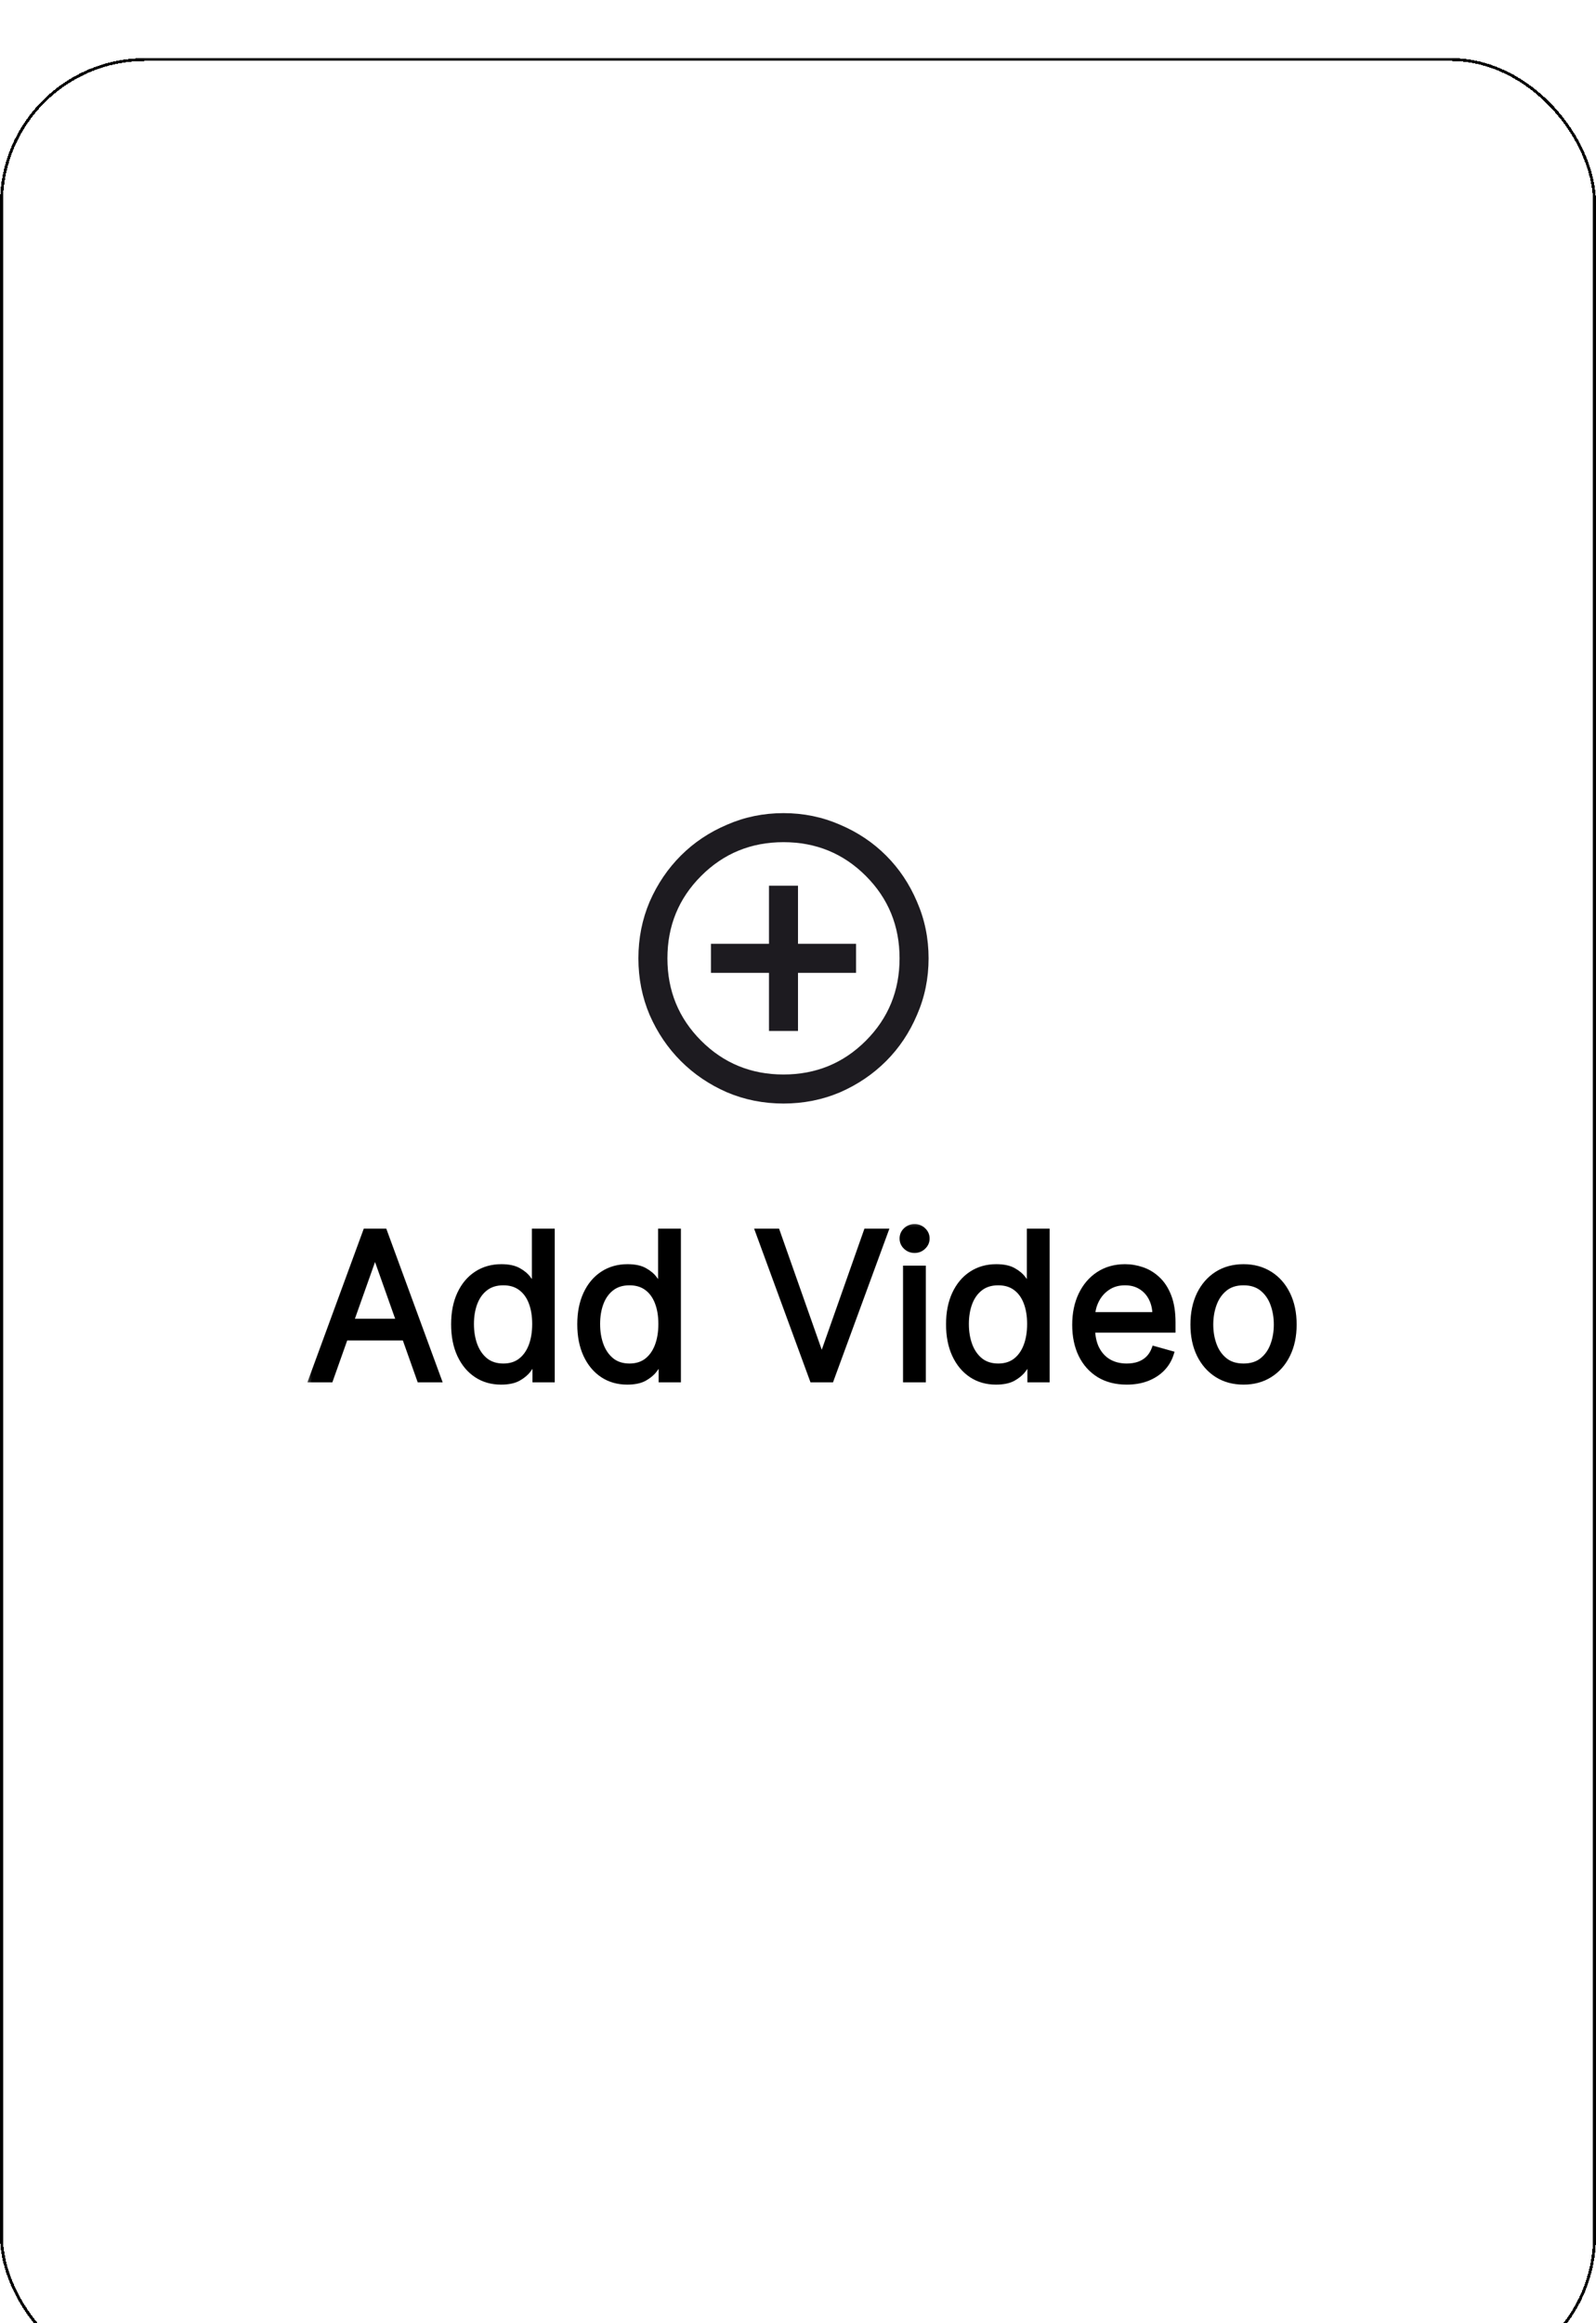 <svg width="110" height="160" viewBox="0 0 110 160" fill="none" xmlns="http://www.w3.org/2000/svg">
<mask id="path-1-outside-1_256_17607" maskUnits="userSpaceOnUse" x="21" y="84" width="69" height="12" fill="black">
<rect fill="white" x="21" y="84" width="69" height="12"/>
<path d="M22.766 95H21.473L25.212 84.818H26.485L30.223 95H28.931L25.888 86.429H25.808L22.766 95ZM23.243 91.023H28.453V92.117H23.243V91.023ZM34.534 95.159C33.897 95.159 33.335 94.998 32.848 94.677C32.361 94.352 31.98 93.895 31.705 93.305C31.43 92.711 31.292 92.01 31.292 91.202C31.292 90.4 31.43 89.704 31.705 89.114C31.98 88.524 32.363 88.068 32.853 87.746C33.344 87.425 33.91 87.264 34.553 87.264C35.051 87.264 35.443 87.347 35.732 87.513C36.023 87.675 36.245 87.861 36.398 88.07C36.554 88.275 36.675 88.444 36.761 88.577H36.86V84.818H38.034V95H36.9V93.827H36.761C36.675 93.966 36.552 94.142 36.393 94.354C36.234 94.562 36.007 94.75 35.712 94.915C35.417 95.078 35.024 95.159 34.534 95.159ZM34.693 94.105C35.163 94.105 35.561 93.983 35.886 93.737C36.211 93.489 36.458 93.146 36.627 92.708C36.796 92.267 36.88 91.758 36.88 91.182C36.88 90.612 36.797 90.113 36.632 89.685C36.466 89.254 36.221 88.92 35.896 88.681C35.571 88.439 35.17 88.318 34.693 88.318C34.196 88.318 33.781 88.446 33.45 88.701C33.122 88.953 32.875 89.296 32.709 89.73C32.547 90.161 32.465 90.645 32.465 91.182C32.465 91.725 32.548 92.219 32.714 92.663C32.883 93.104 33.132 93.456 33.46 93.717C33.791 93.976 34.202 94.105 34.693 94.105ZM43.229 95.159C42.593 95.159 42.031 94.998 41.544 94.677C41.056 94.352 40.675 93.895 40.4 93.305C40.125 92.711 39.987 92.01 39.987 91.202C39.987 90.4 40.125 89.704 40.4 89.114C40.675 88.524 41.058 88.068 41.548 87.746C42.039 87.425 42.606 87.264 43.249 87.264C43.746 87.264 44.139 87.347 44.427 87.513C44.719 87.675 44.941 87.861 45.093 88.07C45.249 88.275 45.37 88.444 45.456 88.577H45.556V84.818H46.729V95H45.595V93.827H45.456C45.37 93.966 45.247 94.142 45.088 94.354C44.929 94.562 44.702 94.75 44.407 94.915C44.112 95.078 43.719 95.159 43.229 95.159ZM43.388 94.105C43.859 94.105 44.256 93.983 44.581 93.737C44.906 93.489 45.153 93.146 45.322 92.708C45.491 92.267 45.575 91.758 45.575 91.182C45.575 90.612 45.493 90.113 45.327 89.685C45.161 89.254 44.916 88.92 44.591 88.681C44.266 88.439 43.865 88.318 43.388 88.318C42.891 88.318 42.477 88.446 42.145 88.701C41.817 88.953 41.57 89.296 41.404 89.73C41.242 90.161 41.161 90.645 41.161 91.182C41.161 91.725 41.243 92.219 41.409 92.663C41.578 93.104 41.827 93.456 42.155 93.717C42.486 93.976 42.897 94.105 43.388 94.105ZM53.555 84.818L56.578 93.389H56.697L59.72 84.818H61.012L57.274 95H56.001L52.262 84.818H53.555ZM62.439 95V87.364H63.612V95H62.439ZM63.036 86.091C62.807 86.091 62.61 86.013 62.444 85.857C62.282 85.701 62.2 85.514 62.2 85.296C62.2 85.077 62.282 84.889 62.444 84.734C62.61 84.578 62.807 84.5 63.036 84.5C63.264 84.5 63.46 84.578 63.622 84.734C63.788 84.889 63.871 85.077 63.871 85.296C63.871 85.514 63.788 85.701 63.622 85.857C63.46 86.013 63.264 86.091 63.036 86.091ZM68.645 95.159C68.008 95.159 67.447 94.998 66.96 94.677C66.472 94.352 66.091 93.895 65.816 93.305C65.541 92.711 65.403 92.01 65.403 91.202C65.403 90.4 65.541 89.704 65.816 89.114C66.091 88.524 66.474 88.068 66.965 87.746C67.455 87.425 68.022 87.264 68.665 87.264C69.162 87.264 69.555 87.347 69.843 87.513C70.135 87.675 70.357 87.861 70.509 88.07C70.665 88.275 70.786 88.444 70.872 88.577H70.972V84.818H72.145V95H71.011V93.827H70.872C70.786 93.966 70.663 94.142 70.504 94.354C70.345 94.562 70.118 94.75 69.823 94.915C69.528 95.078 69.135 95.159 68.645 95.159ZM68.804 94.105C69.275 94.105 69.672 93.983 69.997 93.737C70.322 93.489 70.569 93.146 70.738 92.708C70.907 92.267 70.992 91.758 70.992 91.182C70.992 90.612 70.909 90.113 70.743 89.685C70.577 89.254 70.332 88.92 70.007 88.681C69.682 88.439 69.281 88.318 68.804 88.318C68.307 88.318 67.892 88.446 67.561 88.701C67.233 88.953 66.986 89.296 66.82 89.73C66.658 90.161 66.577 90.645 66.577 91.182C66.577 91.725 66.66 92.219 66.825 92.663C66.994 93.104 67.243 93.456 67.571 93.717C67.903 93.976 68.313 94.105 68.804 94.105ZM77.658 95.159C76.923 95.159 76.288 94.997 75.754 94.672C75.224 94.344 74.815 93.886 74.526 93.3C74.241 92.71 74.099 92.024 74.099 91.242C74.099 90.459 74.241 89.77 74.526 89.173C74.815 88.573 75.216 88.106 75.729 87.771C76.246 87.433 76.85 87.264 77.539 87.264C77.937 87.264 78.329 87.331 78.717 87.463C79.105 87.596 79.458 87.811 79.776 88.109C80.094 88.404 80.348 88.796 80.537 89.283C80.726 89.77 80.82 90.37 80.82 91.082V91.579H74.934V90.565H79.627C79.627 90.135 79.541 89.75 79.369 89.412C79.2 89.074 78.958 88.807 78.643 88.612C78.331 88.416 77.963 88.318 77.539 88.318C77.072 88.318 76.667 88.434 76.326 88.666C75.988 88.895 75.728 89.193 75.546 89.561C75.363 89.929 75.272 90.323 75.272 90.744V91.421C75.272 91.997 75.371 92.486 75.57 92.887C75.772 93.285 76.053 93.588 76.41 93.797C76.769 94.002 77.184 94.105 77.658 94.105C77.967 94.105 78.245 94.062 78.494 93.976C78.746 93.886 78.963 93.754 79.145 93.578C79.327 93.399 79.468 93.177 79.567 92.912L80.701 93.23C80.582 93.615 80.381 93.953 80.099 94.244C79.818 94.533 79.47 94.758 79.055 94.921C78.641 95.079 78.175 95.159 77.658 95.159ZM85.707 95.159C85.018 95.159 84.413 94.995 83.893 94.667C83.376 94.339 82.971 93.88 82.68 93.29C82.391 92.7 82.247 92.01 82.247 91.222C82.247 90.426 82.391 89.732 82.68 89.138C82.971 88.545 83.376 88.085 83.893 87.756C84.413 87.428 85.018 87.264 85.707 87.264C86.397 87.264 87 87.428 87.517 87.756C88.037 88.085 88.442 88.545 88.73 89.138C89.022 89.732 89.168 90.426 89.168 91.222C89.168 92.01 89.022 92.7 88.73 93.29C88.442 93.88 88.037 94.339 87.517 94.667C87 94.995 86.397 95.159 85.707 95.159ZM85.707 94.105C86.231 94.105 86.662 93.971 87 93.702C87.338 93.434 87.588 93.081 87.751 92.644C87.913 92.206 87.994 91.732 87.994 91.222C87.994 90.711 87.913 90.236 87.751 89.795C87.588 89.354 87.338 88.998 87 88.726C86.662 88.454 86.231 88.318 85.707 88.318C85.184 88.318 84.753 88.454 84.415 88.726C84.077 88.998 83.826 89.354 83.664 89.795C83.502 90.236 83.421 90.711 83.421 91.222C83.421 91.732 83.502 92.206 83.664 92.644C83.826 93.081 84.077 93.434 84.415 93.702C84.753 93.971 85.184 94.105 85.707 94.105Z"/>
</mask>
<path d="M22.766 95H21.473L25.212 84.818H26.485L30.223 95H28.931L25.888 86.429H25.808L22.766 95ZM23.243 91.023H28.453V92.117H23.243V91.023ZM34.534 95.159C33.897 95.159 33.335 94.998 32.848 94.677C32.361 94.352 31.98 93.895 31.705 93.305C31.43 92.711 31.292 92.01 31.292 91.202C31.292 90.4 31.43 89.704 31.705 89.114C31.98 88.524 32.363 88.068 32.853 87.746C33.344 87.425 33.91 87.264 34.553 87.264C35.051 87.264 35.443 87.347 35.732 87.513C36.023 87.675 36.245 87.861 36.398 88.07C36.554 88.275 36.675 88.444 36.761 88.577H36.86V84.818H38.034V95H36.9V93.827H36.761C36.675 93.966 36.552 94.142 36.393 94.354C36.234 94.562 36.007 94.75 35.712 94.915C35.417 95.078 35.024 95.159 34.534 95.159ZM34.693 94.105C35.163 94.105 35.561 93.983 35.886 93.737C36.211 93.489 36.458 93.146 36.627 92.708C36.796 92.267 36.88 91.758 36.88 91.182C36.88 90.612 36.797 90.113 36.632 89.685C36.466 89.254 36.221 88.92 35.896 88.681C35.571 88.439 35.17 88.318 34.693 88.318C34.196 88.318 33.781 88.446 33.45 88.701C33.122 88.953 32.875 89.296 32.709 89.73C32.547 90.161 32.465 90.645 32.465 91.182C32.465 91.725 32.548 92.219 32.714 92.663C32.883 93.104 33.132 93.456 33.46 93.717C33.791 93.976 34.202 94.105 34.693 94.105ZM43.229 95.159C42.593 95.159 42.031 94.998 41.544 94.677C41.056 94.352 40.675 93.895 40.4 93.305C40.125 92.711 39.987 92.01 39.987 91.202C39.987 90.4 40.125 89.704 40.4 89.114C40.675 88.524 41.058 88.068 41.548 87.746C42.039 87.425 42.606 87.264 43.249 87.264C43.746 87.264 44.139 87.347 44.427 87.513C44.719 87.675 44.941 87.861 45.093 88.07C45.249 88.275 45.37 88.444 45.456 88.577H45.556V84.818H46.729V95H45.595V93.827H45.456C45.37 93.966 45.247 94.142 45.088 94.354C44.929 94.562 44.702 94.75 44.407 94.915C44.112 95.078 43.719 95.159 43.229 95.159ZM43.388 94.105C43.859 94.105 44.256 93.983 44.581 93.737C44.906 93.489 45.153 93.146 45.322 92.708C45.491 92.267 45.575 91.758 45.575 91.182C45.575 90.612 45.493 90.113 45.327 89.685C45.161 89.254 44.916 88.92 44.591 88.681C44.266 88.439 43.865 88.318 43.388 88.318C42.891 88.318 42.477 88.446 42.145 88.701C41.817 88.953 41.57 89.296 41.404 89.73C41.242 90.161 41.161 90.645 41.161 91.182C41.161 91.725 41.243 92.219 41.409 92.663C41.578 93.104 41.827 93.456 42.155 93.717C42.486 93.976 42.897 94.105 43.388 94.105ZM53.555 84.818L56.578 93.389H56.697L59.72 84.818H61.012L57.274 95H56.001L52.262 84.818H53.555ZM62.439 95V87.364H63.612V95H62.439ZM63.036 86.091C62.807 86.091 62.61 86.013 62.444 85.857C62.282 85.701 62.2 85.514 62.2 85.296C62.2 85.077 62.282 84.889 62.444 84.734C62.61 84.578 62.807 84.5 63.036 84.5C63.264 84.5 63.46 84.578 63.622 84.734C63.788 84.889 63.871 85.077 63.871 85.296C63.871 85.514 63.788 85.701 63.622 85.857C63.46 86.013 63.264 86.091 63.036 86.091ZM68.645 95.159C68.008 95.159 67.447 94.998 66.96 94.677C66.472 94.352 66.091 93.895 65.816 93.305C65.541 92.711 65.403 92.01 65.403 91.202C65.403 90.4 65.541 89.704 65.816 89.114C66.091 88.524 66.474 88.068 66.965 87.746C67.455 87.425 68.022 87.264 68.665 87.264C69.162 87.264 69.555 87.347 69.843 87.513C70.135 87.675 70.357 87.861 70.509 88.07C70.665 88.275 70.786 88.444 70.872 88.577H70.972V84.818H72.145V95H71.011V93.827H70.872C70.786 93.966 70.663 94.142 70.504 94.354C70.345 94.562 70.118 94.75 69.823 94.915C69.528 95.078 69.135 95.159 68.645 95.159ZM68.804 94.105C69.275 94.105 69.672 93.983 69.997 93.737C70.322 93.489 70.569 93.146 70.738 92.708C70.907 92.267 70.992 91.758 70.992 91.182C70.992 90.612 70.909 90.113 70.743 89.685C70.577 89.254 70.332 88.92 70.007 88.681C69.682 88.439 69.281 88.318 68.804 88.318C68.307 88.318 67.892 88.446 67.561 88.701C67.233 88.953 66.986 89.296 66.82 89.73C66.658 90.161 66.577 90.645 66.577 91.182C66.577 91.725 66.66 92.219 66.825 92.663C66.994 93.104 67.243 93.456 67.571 93.717C67.903 93.976 68.313 94.105 68.804 94.105ZM77.658 95.159C76.923 95.159 76.288 94.997 75.754 94.672C75.224 94.344 74.815 93.886 74.526 93.3C74.241 92.71 74.099 92.024 74.099 91.242C74.099 90.459 74.241 89.77 74.526 89.173C74.815 88.573 75.216 88.106 75.729 87.771C76.246 87.433 76.85 87.264 77.539 87.264C77.937 87.264 78.329 87.331 78.717 87.463C79.105 87.596 79.458 87.811 79.776 88.109C80.094 88.404 80.348 88.796 80.537 89.283C80.726 89.77 80.82 90.37 80.82 91.082V91.579H74.934V90.565H79.627C79.627 90.135 79.541 89.75 79.369 89.412C79.2 89.074 78.958 88.807 78.643 88.612C78.331 88.416 77.963 88.318 77.539 88.318C77.072 88.318 76.667 88.434 76.326 88.666C75.988 88.895 75.728 89.193 75.546 89.561C75.363 89.929 75.272 90.323 75.272 90.744V91.421C75.272 91.997 75.371 92.486 75.57 92.887C75.772 93.285 76.053 93.588 76.41 93.797C76.769 94.002 77.184 94.105 77.658 94.105C77.967 94.105 78.245 94.062 78.494 93.976C78.746 93.886 78.963 93.754 79.145 93.578C79.327 93.399 79.468 93.177 79.567 92.912L80.701 93.23C80.582 93.615 80.381 93.953 80.099 94.244C79.818 94.533 79.47 94.758 79.055 94.921C78.641 95.079 78.175 95.159 77.658 95.159ZM85.707 95.159C85.018 95.159 84.413 94.995 83.893 94.667C83.376 94.339 82.971 93.88 82.68 93.29C82.391 92.7 82.247 92.01 82.247 91.222C82.247 90.426 82.391 89.732 82.68 89.138C82.971 88.545 83.376 88.085 83.893 87.756C84.413 87.428 85.018 87.264 85.707 87.264C86.397 87.264 87 87.428 87.517 87.756C88.037 88.085 88.442 88.545 88.73 89.138C89.022 89.732 89.168 90.426 89.168 91.222C89.168 92.01 89.022 92.7 88.73 93.29C88.442 93.88 88.037 94.339 87.517 94.667C87 94.995 86.397 95.159 85.707 95.159ZM85.707 94.105C86.231 94.105 86.662 93.971 87 93.702C87.338 93.434 87.588 93.081 87.751 92.644C87.913 92.206 87.994 91.732 87.994 91.222C87.994 90.711 87.913 90.236 87.751 89.795C87.588 89.354 87.338 88.998 87 88.726C86.662 88.454 86.231 88.318 85.707 88.318C85.184 88.318 84.753 88.454 84.415 88.726C84.077 88.998 83.826 89.354 83.664 89.795C83.502 90.236 83.421 90.711 83.421 91.222C83.421 91.732 83.502 92.206 83.664 92.644C83.826 93.081 84.077 93.434 84.415 93.702C84.753 93.971 85.184 94.105 85.707 94.105Z" fill="black"/>
<path d="M22.766 95V95.2H22.907L22.954 95.067L22.766 95ZM21.473 95L21.285 94.931L21.187 95.2H21.473V95ZM25.212 84.818V84.618H25.072L25.024 84.749L25.212 84.818ZM26.485 84.818L26.672 84.749L26.624 84.618H26.485V84.818ZM30.223 95V95.2H30.51L30.411 94.931L30.223 95ZM28.931 95L28.742 95.067L28.789 95.2H28.931V95ZM25.888 86.429L26.076 86.362L26.029 86.229H25.888V86.429ZM25.808 86.429V86.229H25.667L25.62 86.362L25.808 86.429ZM23.243 91.023V90.823H23.043V91.023H23.243ZM28.453 91.023H28.653V90.823H28.453V91.023ZM28.453 92.117V92.317H28.653V92.117H28.453ZM23.243 92.117H23.043V92.317H23.243V92.117ZM22.766 94.8H21.473V95.2H22.766V94.8ZM21.661 95.069L25.4 84.887L25.024 84.749L21.285 94.931L21.661 95.069ZM25.212 85.018H26.485V84.618H25.212V85.018ZM26.297 84.887L30.035 95.069L30.411 94.931L26.672 84.749L26.297 84.887ZM30.223 94.8H28.931V95.2H30.223V94.8ZM29.119 94.933L26.076 86.362L25.7 86.496L28.742 95.067L29.119 94.933ZM25.888 86.229H25.808V86.629H25.888V86.229ZM25.62 86.362L22.577 94.933L22.954 95.067L25.997 86.496L25.62 86.362ZM23.243 91.223H28.453V90.823H23.243V91.223ZM28.253 91.023V92.117H28.653V91.023H28.253ZM28.453 91.916H23.243V92.317H28.453V91.916ZM23.443 92.117V91.023H23.043V92.117H23.443ZM32.848 94.677L32.737 94.843L32.738 94.844L32.848 94.677ZM31.705 93.305L31.523 93.389L31.523 93.389L31.705 93.305ZM31.705 89.114L31.523 89.029L31.705 89.114ZM32.853 87.746L32.743 87.579V87.579L32.853 87.746ZM35.732 87.513L35.632 87.686L35.634 87.688L35.732 87.513ZM36.398 88.07L36.236 88.188L36.239 88.19L36.398 88.07ZM36.761 88.577L36.593 88.686L36.652 88.777H36.761V88.577ZM36.86 88.577V88.777H37.06V88.577H36.86ZM36.86 84.818V84.618H36.66V84.818H36.86ZM38.034 84.818H38.234V84.618H38.034V84.818ZM38.034 95V95.2H38.234V95H38.034ZM36.9 95H36.7V95.2H36.9V95ZM36.9 93.827H37.1V93.627H36.9V93.827ZM36.761 93.827V93.627H36.649L36.591 93.721L36.761 93.827ZM36.393 94.354L36.552 94.475L36.553 94.474L36.393 94.354ZM35.712 94.915L35.808 95.091L35.81 95.09L35.712 94.915ZM35.886 93.737L36.006 93.897L36.007 93.896L35.886 93.737ZM36.627 92.708L36.813 92.78L36.813 92.78L36.627 92.708ZM36.632 89.685L36.445 89.757L36.445 89.758L36.632 89.685ZM35.896 88.681L35.776 88.841L35.777 88.842L35.896 88.681ZM33.45 88.701L33.572 88.86L33.572 88.859L33.45 88.701ZM32.709 89.73L32.522 89.659L32.522 89.66L32.709 89.73ZM32.714 92.663L32.527 92.733L32.527 92.735L32.714 92.663ZM33.46 93.717L33.335 93.874L33.337 93.875L33.46 93.717ZM34.534 94.959C33.933 94.959 33.41 94.808 32.958 94.51L32.738 94.844C33.261 95.189 33.862 95.359 34.534 95.359V94.959ZM32.959 94.51C32.506 94.208 32.147 93.781 31.886 93.22L31.523 93.389C31.812 94.009 32.216 94.496 32.737 94.843L32.959 94.51ZM31.886 93.221C31.626 92.659 31.492 91.988 31.492 91.202H31.092C31.092 92.033 31.233 92.764 31.523 93.389L31.886 93.221ZM31.492 91.202C31.492 90.422 31.626 89.756 31.886 89.198L31.523 89.029C31.233 89.651 31.092 90.377 31.092 91.202H31.492ZM31.886 89.198C32.147 88.638 32.507 88.213 32.963 87.914L32.743 87.579C32.218 87.923 31.812 88.409 31.523 89.029L31.886 89.198ZM32.963 87.914C33.418 87.616 33.946 87.464 34.553 87.464V87.064C33.875 87.064 33.27 87.234 32.743 87.579L32.963 87.914ZM34.553 87.464C35.032 87.464 35.385 87.544 35.632 87.686L35.831 87.339C35.501 87.15 35.069 87.064 34.553 87.064V87.464ZM35.634 87.688C35.908 87.84 36.105 88.008 36.236 88.188L36.559 87.952C36.386 87.714 36.139 87.511 35.829 87.338L35.634 87.688ZM36.239 88.19C36.393 88.394 36.511 88.559 36.593 88.686L36.928 88.468C36.839 88.329 36.714 88.156 36.557 87.949L36.239 88.19ZM36.761 88.777H36.86V88.377H36.761V88.777ZM37.06 88.577V84.818H36.66V88.577H37.06ZM36.86 85.018H38.034V84.618H36.86V85.018ZM37.834 84.818V95H38.234V84.818H37.834ZM38.034 94.8H36.9V95.2H38.034V94.8ZM37.1 95V93.827H36.7V95H37.1ZM36.9 93.627H36.761V94.027H36.9V93.627ZM36.591 93.721C36.509 93.853 36.39 94.024 36.233 94.234L36.553 94.474C36.714 94.259 36.84 94.078 36.931 93.932L36.591 93.721ZM36.234 94.233C36.095 94.414 35.892 94.585 35.614 94.741L35.81 95.09C36.122 94.915 36.372 94.711 36.552 94.475L36.234 94.233ZM35.615 94.74C35.36 94.881 35.005 94.959 34.534 94.959V95.359C35.044 95.359 35.473 95.275 35.808 95.091L35.615 94.74ZM34.693 94.305C35.2 94.305 35.642 94.172 36.006 93.897L35.765 93.578C35.48 93.793 35.127 93.905 34.693 93.905V94.305ZM36.007 93.896C36.365 93.622 36.633 93.247 36.813 92.78L36.44 92.636C36.282 93.044 36.056 93.355 35.764 93.578L36.007 93.896ZM36.813 92.78C36.993 92.312 37.08 91.778 37.08 91.182H36.68C36.68 91.739 36.598 92.223 36.44 92.636L36.813 92.78ZM37.08 91.182C37.08 90.593 36.995 90.069 36.818 89.613L36.445 89.758C36.6 90.157 36.68 90.631 36.68 91.182H37.08ZM36.818 89.614C36.641 89.152 36.374 88.784 36.014 88.52L35.777 88.842C36.067 89.055 36.291 89.357 36.445 89.757L36.818 89.614ZM36.015 88.521C35.65 88.249 35.205 88.118 34.693 88.118V88.518C35.135 88.518 35.492 88.63 35.776 88.841L36.015 88.521ZM34.693 88.118C34.16 88.118 33.7 88.256 33.328 88.543L33.572 88.859C33.862 88.636 34.231 88.518 34.693 88.518V88.118ZM33.328 88.542C32.967 88.82 32.699 89.194 32.522 89.659L32.896 89.801C33.05 89.397 33.276 89.086 33.572 88.86L33.328 88.542ZM32.522 89.66C32.35 90.116 32.265 90.625 32.265 91.182H32.665C32.665 90.665 32.743 90.206 32.896 89.801L32.522 89.66ZM32.265 91.182C32.265 91.746 32.351 92.264 32.527 92.733L32.901 92.593C32.745 92.175 32.665 91.705 32.665 91.182H32.265ZM32.527 92.735C32.707 93.205 32.976 93.587 33.335 93.874L33.584 93.561C33.288 93.324 33.059 93.004 32.901 92.592L32.527 92.735ZM33.337 93.875C33.709 94.165 34.165 94.305 34.693 94.305V93.905C34.239 93.905 33.873 93.786 33.583 93.56L33.337 93.875ZM41.544 94.677L41.433 94.843L41.433 94.844L41.544 94.677ZM40.4 93.305L40.219 93.389L40.219 93.389L40.4 93.305ZM40.4 89.114L40.219 89.029L40.4 89.114ZM41.548 87.746L41.439 87.579V87.579L41.548 87.746ZM44.427 87.513L44.327 87.686L44.33 87.688L44.427 87.513ZM45.093 88.07L44.932 88.188L44.934 88.19L45.093 88.07ZM45.456 88.577L45.288 88.686L45.348 88.777H45.456V88.577ZM45.556 88.577V88.777H45.756V88.577H45.556ZM45.556 84.818V84.618H45.356V84.818H45.556ZM46.729 84.818H46.929V84.618H46.729V84.818ZM46.729 95V95.2H46.929V95H46.729ZM45.595 95H45.395V95.2H45.595V95ZM45.595 93.827H45.795V93.627H45.595V93.827ZM45.456 93.827V93.627H45.345L45.286 93.721L45.456 93.827ZM45.088 94.354L45.247 94.475L45.248 94.474L45.088 94.354ZM44.407 94.915L44.504 95.091L44.505 95.09L44.407 94.915ZM44.581 93.737L44.702 93.897L44.703 93.896L44.581 93.737ZM45.322 92.708L45.508 92.78L45.509 92.78L45.322 92.708ZM45.327 89.685L45.14 89.757L45.14 89.758L45.327 89.685ZM44.591 88.681L44.472 88.841L44.473 88.842L44.591 88.681ZM42.145 88.701L42.267 88.86L42.267 88.859L42.145 88.701ZM41.404 89.73L41.217 89.659L41.217 89.66L41.404 89.73ZM41.409 92.663L41.222 92.733L41.222 92.735L41.409 92.663ZM42.155 93.717L42.03 93.874L42.032 93.875L42.155 93.717ZM43.229 94.959C42.628 94.959 42.105 94.808 41.654 94.51L41.433 94.844C41.956 95.189 42.557 95.359 43.229 95.359V94.959ZM41.654 94.51C41.201 94.208 40.843 93.781 40.581 93.22L40.219 93.389C40.508 94.009 40.911 94.496 41.433 94.843L41.654 94.51ZM40.581 93.221C40.321 92.659 40.187 91.988 40.187 91.202H39.787C39.787 92.033 39.929 92.764 40.219 93.389L40.581 93.221ZM40.187 91.202C40.187 90.422 40.321 89.756 40.581 89.198L40.219 89.029C39.929 89.651 39.787 90.377 39.787 91.202H40.187ZM40.581 89.198C40.843 88.638 41.202 88.213 41.658 87.914L41.439 87.579C40.914 87.923 40.508 88.409 40.219 89.029L40.581 89.198ZM41.658 87.914C42.113 87.616 42.641 87.464 43.249 87.464V87.064C42.571 87.064 41.965 87.234 41.439 87.579L41.658 87.914ZM43.249 87.464C43.727 87.464 44.081 87.544 44.327 87.686L44.527 87.339C44.197 87.15 43.765 87.064 43.249 87.064V87.464ZM44.33 87.688C44.603 87.84 44.8 88.008 44.932 88.188L45.255 87.952C45.081 87.714 44.834 87.511 44.524 87.338L44.33 87.688ZM44.934 88.19C45.088 88.394 45.206 88.559 45.288 88.686L45.624 88.468C45.534 88.329 45.41 88.156 45.253 87.949L44.934 88.19ZM45.456 88.777H45.556V88.377H45.456V88.777ZM45.756 88.577V84.818H45.356V88.577H45.756ZM45.556 85.018H46.729V84.618H45.556V85.018ZM46.529 84.818V95H46.929V84.818H46.529ZM46.729 94.8H45.595V95.2H46.729V94.8ZM45.795 95V93.827H45.395V95H45.795ZM45.595 93.627H45.456V94.027H45.595V93.627ZM45.286 93.721C45.204 93.853 45.086 94.024 44.928 94.234L45.248 94.474C45.409 94.259 45.536 94.078 45.626 93.932L45.286 93.721ZM44.929 94.233C44.791 94.414 44.587 94.585 44.309 94.741L44.505 95.09C44.817 94.915 45.068 94.711 45.247 94.475L44.929 94.233ZM44.311 94.74C44.056 94.881 43.7 94.959 43.229 94.959V95.359C43.739 95.359 44.169 95.275 44.504 95.091L44.311 94.74ZM43.388 94.305C43.895 94.305 44.337 94.172 44.702 93.897L44.461 93.578C44.176 93.793 43.822 93.905 43.388 93.905V94.305ZM44.703 93.896C45.061 93.622 45.328 93.247 45.508 92.78L45.135 92.636C44.978 93.044 44.751 93.355 44.46 93.578L44.703 93.896ZM45.509 92.78C45.688 92.312 45.776 91.778 45.776 91.182H45.376C45.376 91.739 45.294 92.223 45.135 92.636L45.509 92.78ZM45.776 91.182C45.776 90.593 45.69 90.069 45.513 89.613L45.14 89.758C45.295 90.157 45.376 90.631 45.376 91.182H45.776ZM45.514 89.614C45.336 89.152 45.069 88.784 44.709 88.52L44.473 88.842C44.762 89.055 44.986 89.357 45.14 89.757L45.514 89.614ZM44.711 88.521C44.345 88.249 43.9 88.118 43.388 88.118V88.518C43.83 88.518 44.187 88.63 44.472 88.841L44.711 88.521ZM43.388 88.118C42.855 88.118 42.396 88.256 42.023 88.543L42.267 88.859C42.557 88.636 42.926 88.518 43.388 88.518V88.118ZM42.023 88.542C41.662 88.82 41.395 89.194 41.217 89.659L41.591 89.801C41.745 89.397 41.972 89.086 42.267 88.86L42.023 88.542ZM41.217 89.66C41.045 90.116 40.961 90.625 40.961 91.182H41.361C41.361 90.665 41.439 90.206 41.591 89.801L41.217 89.66ZM40.961 91.182C40.961 91.746 41.047 92.264 41.222 92.733L41.597 92.593C41.44 92.175 41.361 91.705 41.361 91.182H40.961ZM41.222 92.735C41.403 93.205 41.671 93.587 42.03 93.874L42.28 93.561C41.983 93.324 41.754 93.004 41.596 92.592L41.222 92.735ZM42.032 93.875C42.404 94.165 42.861 94.305 43.388 94.305V93.905C42.934 93.905 42.569 93.786 42.278 93.56L42.032 93.875ZM53.555 84.818L53.743 84.752L53.696 84.618H53.555V84.818ZM56.578 93.389L56.389 93.456L56.436 93.589H56.578V93.389ZM56.697 93.389V93.589H56.839L56.886 93.456L56.697 93.389ZM59.72 84.818V84.618H59.578L59.531 84.752L59.72 84.818ZM61.012 84.818L61.2 84.887L61.299 84.618H61.012V84.818ZM57.274 95V95.2H57.413L57.461 95.069L57.274 95ZM56.001 95L55.813 95.069L55.861 95.2H56.001V95ZM52.262 84.818V84.618H51.976L52.075 84.887L52.262 84.818ZM53.366 84.885L56.389 93.456L56.766 93.323L53.743 84.752L53.366 84.885ZM56.578 93.589H56.697V93.189H56.578V93.589ZM56.886 93.456L59.908 84.885L59.531 84.752L56.508 93.323L56.886 93.456ZM59.72 85.018H61.012V84.618H59.72V85.018ZM60.825 84.749L57.086 94.931L57.461 95.069L61.2 84.887L60.825 84.749ZM57.274 94.8H56.001V95.2H57.274V94.8ZM56.189 94.931L52.45 84.749L52.075 84.887L55.813 95.069L56.189 94.931ZM52.262 85.018H53.555V84.618H52.262V85.018ZM62.439 95H62.239V95.2H62.439V95ZM62.439 87.364V87.164H62.239V87.364H62.439ZM63.612 87.364H63.812V87.164H63.612V87.364ZM63.612 95V95.2H63.812V95H63.612ZM62.444 85.857L62.306 86.002L62.307 86.003L62.444 85.857ZM62.444 84.734L62.307 84.588L62.306 84.589L62.444 84.734ZM63.622 84.734L63.484 84.878L63.485 84.879L63.622 84.734ZM63.622 85.857L63.485 85.712L63.484 85.713L63.622 85.857ZM62.639 95V87.364H62.239V95H62.639ZM62.439 87.564H63.612V87.164H62.439V87.564ZM63.412 87.364V95H63.812V87.364H63.412ZM63.612 94.8H62.439V95.2H63.612V94.8ZM63.036 85.891C62.858 85.891 62.709 85.832 62.581 85.712L62.307 86.003C62.51 86.194 62.756 86.291 63.036 86.291V85.891ZM62.583 85.713C62.458 85.594 62.401 85.458 62.401 85.296H62.001C62.001 85.57 62.105 85.809 62.306 86.002L62.583 85.713ZM62.401 85.296C62.401 85.133 62.458 84.997 62.583 84.878L62.306 84.589C62.105 84.782 62.001 85.02 62.001 85.296H62.401ZM62.581 84.879C62.709 84.759 62.858 84.7 63.036 84.7V84.3C62.756 84.3 62.51 84.397 62.307 84.588L62.581 84.879ZM63.036 84.7C63.214 84.7 63.359 84.759 63.484 84.878L63.761 84.589C63.56 84.397 63.315 84.3 63.036 84.3V84.7ZM63.485 84.879C63.613 84.999 63.671 85.134 63.671 85.296H64.071C64.071 85.019 63.964 84.78 63.759 84.588L63.485 84.879ZM63.671 85.296C63.671 85.457 63.613 85.592 63.485 85.712L63.759 86.003C63.964 85.811 64.071 85.572 64.071 85.296H63.671ZM63.484 85.713C63.359 85.832 63.214 85.891 63.036 85.891V86.291C63.315 86.291 63.56 86.194 63.761 86.002L63.484 85.713ZM66.96 94.677L66.849 94.843L66.849 94.844L66.96 94.677ZM65.816 93.305L65.635 93.389L65.635 93.389L65.816 93.305ZM65.816 89.114L65.635 89.029L65.816 89.114ZM66.965 87.746L66.855 87.579V87.579L66.965 87.746ZM69.843 87.513L69.743 87.686L69.746 87.688L69.843 87.513ZM70.509 88.07L70.348 88.188L70.35 88.19L70.509 88.07ZM70.872 88.577L70.704 88.686L70.764 88.777H70.872V88.577ZM70.972 88.577V88.777H71.172V88.577H70.972ZM70.972 84.818V84.618H70.772V84.818H70.972ZM72.145 84.818H72.345V84.618H72.145V84.818ZM72.145 95V95.2H72.345V95H72.145ZM71.011 95H70.811V95.2H71.011V95ZM71.011 93.827H71.211V93.627H71.011V93.827ZM70.872 93.827V93.627H70.761L70.702 93.721L70.872 93.827ZM70.504 94.354L70.663 94.475L70.664 94.474L70.504 94.354ZM69.823 94.915L69.92 95.091L69.921 95.09L69.823 94.915ZM69.997 93.737L70.118 93.897L70.119 93.896L69.997 93.737ZM70.738 92.708L70.924 92.78L70.925 92.78L70.738 92.708ZM70.743 89.685L70.556 89.757L70.556 89.758L70.743 89.685ZM70.007 88.681L69.888 88.841L69.889 88.842L70.007 88.681ZM67.561 88.701L67.683 88.86L67.683 88.859L67.561 88.701ZM66.82 89.73L66.633 89.659L66.633 89.66L66.82 89.73ZM66.825 92.663L66.638 92.733L66.638 92.735L66.825 92.663ZM67.571 93.717L67.446 93.874L67.448 93.875L67.571 93.717ZM68.645 94.959C68.044 94.959 67.521 94.808 67.07 94.51L66.849 94.844C67.372 95.189 67.973 95.359 68.645 95.359V94.959ZM67.07 94.51C66.617 94.208 66.259 93.781 65.997 93.22L65.635 93.389C65.924 94.009 66.328 94.496 66.849 94.843L67.07 94.51ZM65.998 93.221C65.737 92.659 65.603 91.988 65.603 91.202H65.203C65.203 92.033 65.345 92.764 65.635 93.389L65.998 93.221ZM65.603 91.202C65.603 90.422 65.737 89.756 65.997 89.198L65.635 89.029C65.345 89.651 65.203 90.377 65.203 91.202H65.603ZM65.997 89.198C66.258 88.638 66.618 88.213 67.074 87.914L66.855 87.579C66.33 87.923 65.924 88.409 65.635 89.029L65.997 89.198ZM67.074 87.914C67.529 87.616 68.057 87.464 68.665 87.464V87.064C67.987 87.064 67.381 87.234 66.855 87.579L67.074 87.914ZM68.665 87.464C69.143 87.464 69.497 87.544 69.743 87.686L69.943 87.339C69.613 87.15 69.181 87.064 68.665 87.064V87.464ZM69.746 87.688C70.019 87.84 70.216 88.008 70.348 88.188L70.671 87.952C70.497 87.714 70.25 87.511 69.94 87.338L69.746 87.688ZM70.35 88.19C70.504 88.394 70.622 88.559 70.704 88.686L71.04 88.468C70.95 88.329 70.826 88.156 70.669 87.949L70.35 88.19ZM70.872 88.777H70.972V88.377H70.872V88.777ZM71.172 88.577V84.818H70.772V88.577H71.172ZM70.972 85.018H72.145V84.618H70.972V85.018ZM71.945 84.818V95H72.345V84.818H71.945ZM72.145 94.8H71.011V95.2H72.145V94.8ZM71.211 95V93.827H70.811V95H71.211ZM71.011 93.627H70.872V94.027H71.011V93.627ZM70.702 93.721C70.62 93.853 70.502 94.024 70.344 94.234L70.664 94.474C70.825 94.259 70.952 94.078 71.042 93.932L70.702 93.721ZM70.345 94.233C70.207 94.414 70.003 94.585 69.725 94.741L69.921 95.09C70.233 94.915 70.484 94.711 70.663 94.475L70.345 94.233ZM69.727 94.74C69.472 94.881 69.116 94.959 68.645 94.959V95.359C69.155 95.359 69.585 95.275 69.92 95.091L69.727 94.74ZM68.804 94.305C69.311 94.305 69.753 94.172 70.118 93.897L69.877 93.578C69.592 93.793 69.238 93.905 68.804 93.905V94.305ZM70.119 93.896C70.477 93.622 70.744 93.247 70.924 92.78L70.551 92.636C70.394 93.044 70.167 93.355 69.876 93.578L70.119 93.896ZM70.925 92.78C71.104 92.312 71.192 91.778 71.192 91.182H70.791C70.791 91.739 70.71 92.223 70.551 92.636L70.925 92.78ZM71.192 91.182C71.192 90.593 71.106 90.069 70.929 89.613L70.556 89.758C70.711 90.157 70.791 90.631 70.791 91.182H71.192ZM70.93 89.614C70.752 89.152 70.486 88.784 70.126 88.52L69.889 88.842C70.178 89.055 70.402 89.357 70.556 89.757L70.93 89.614ZM70.127 88.521C69.761 88.249 69.316 88.118 68.804 88.118V88.518C69.246 88.518 69.603 88.63 69.888 88.841L70.127 88.521ZM68.804 88.118C68.271 88.118 67.812 88.256 67.439 88.543L67.683 88.859C67.973 88.636 68.342 88.518 68.804 88.518V88.118ZM67.439 88.542C67.078 88.82 66.811 89.194 66.633 89.659L67.007 89.801C67.161 89.397 67.388 89.086 67.683 88.86L67.439 88.542ZM66.633 89.66C66.461 90.116 66.377 90.625 66.377 91.182H66.777C66.777 90.665 66.855 90.206 67.007 89.801L66.633 89.66ZM66.377 91.182C66.377 91.746 66.463 92.264 66.638 92.733L67.013 92.593C66.856 92.175 66.777 91.705 66.777 91.182H66.377ZM66.638 92.735C66.819 93.205 67.087 93.587 67.446 93.874L67.696 93.561C67.399 93.324 67.17 93.004 67.012 92.592L66.638 92.735ZM67.448 93.875C67.82 94.165 68.277 94.305 68.804 94.305V93.905C68.35 93.905 67.985 93.786 67.694 93.56L67.448 93.875ZM75.754 94.672L75.649 94.842L75.65 94.843L75.754 94.672ZM74.526 93.3L74.346 93.387L74.347 93.388L74.526 93.3ZM74.526 89.173L74.346 89.087L74.346 89.087L74.526 89.173ZM75.729 87.771L75.839 87.939L75.839 87.939L75.729 87.771ZM78.717 87.463L78.782 87.274L78.717 87.463ZM79.776 88.109L79.639 88.255L79.64 88.256L79.776 88.109ZM80.537 89.283L80.723 89.21V89.21L80.537 89.283ZM80.82 91.579V91.779H81.02V91.579H80.82ZM74.934 91.579H74.734V91.779H74.934V91.579ZM74.934 90.565V90.365H74.734V90.565H74.934ZM79.627 90.565V90.765H79.827V90.565H79.627ZM79.369 89.412L79.19 89.501L79.19 89.503L79.369 89.412ZM78.643 88.612L78.536 88.781L78.537 88.781L78.643 88.612ZM76.326 88.666L76.438 88.832L76.438 88.832L76.326 88.666ZM75.546 89.561L75.366 89.472L75.546 89.561ZM75.57 92.887L75.391 92.976L75.392 92.978L75.57 92.887ZM76.41 93.797L76.31 93.97L76.311 93.97L76.41 93.797ZM78.494 93.976L78.559 94.165L78.561 94.164L78.494 93.976ZM79.145 93.578L79.284 93.722L79.285 93.721L79.145 93.578ZM79.567 92.912L79.621 92.719L79.445 92.67L79.38 92.842L79.567 92.912ZM80.701 93.23L80.892 93.289L80.953 93.093L80.755 93.038L80.701 93.23ZM80.099 94.244L80.243 94.384L80.243 94.383L80.099 94.244ZM79.055 94.921L79.127 95.107L79.128 95.107L79.055 94.921ZM77.658 94.959C76.953 94.959 76.355 94.804 75.858 94.501L75.65 94.843C76.22 95.19 76.892 95.359 77.658 95.359V94.959ZM75.859 94.502C75.363 94.194 74.978 93.766 74.706 93.212L74.347 93.388C74.651 94.007 75.085 94.493 75.649 94.842L75.859 94.502ZM74.706 93.213C74.437 92.655 74.299 91.999 74.299 91.242H73.899C73.899 92.048 74.046 92.765 74.346 93.387L74.706 93.213ZM74.299 91.242C74.299 90.484 74.437 89.825 74.707 89.26L74.346 89.087C74.046 89.715 73.899 90.435 73.899 91.242H74.299ZM74.707 89.26C74.98 88.69 75.358 88.252 75.839 87.939L75.62 87.604C75.073 87.96 74.649 88.457 74.346 89.087L74.707 89.26ZM75.839 87.939C76.32 87.624 76.884 87.464 77.539 87.464V87.064C76.816 87.064 76.173 87.242 75.62 87.604L75.839 87.939ZM77.539 87.464C77.914 87.464 78.285 87.527 78.653 87.652L78.782 87.274C78.374 87.134 77.96 87.064 77.539 87.064V87.464ZM78.653 87.652C79.012 87.775 79.341 87.975 79.639 88.255L79.913 87.963C79.576 87.647 79.198 87.416 78.782 87.274L78.653 87.652ZM79.64 88.256C79.932 88.527 80.17 88.89 80.35 89.355L80.723 89.21C80.526 88.701 80.257 88.282 79.912 87.963L79.64 88.256ZM80.35 89.355C80.528 89.812 80.62 90.386 80.62 91.082H81.02C81.02 90.353 80.924 89.727 80.723 89.21L80.35 89.355ZM80.62 91.082V91.579H81.02V91.082H80.62ZM80.82 91.379H74.934V91.779H80.82V91.379ZM75.134 91.579V90.565H74.734V91.579H75.134ZM74.934 90.765H79.627V90.365H74.934V90.765ZM79.827 90.565C79.827 90.107 79.735 89.691 79.547 89.321L79.19 89.503C79.347 89.809 79.427 90.162 79.427 90.565H79.827ZM79.547 89.323C79.362 88.952 79.095 88.657 78.748 88.442L78.537 88.781C78.82 88.957 79.037 89.196 79.19 89.501L79.547 89.323ZM78.749 88.442C78.401 88.224 77.995 88.118 77.539 88.118V88.518C77.932 88.518 78.261 88.608 78.536 88.781L78.749 88.442ZM77.539 88.118C77.037 88.118 76.592 88.243 76.214 88.501L76.438 88.832C76.742 88.625 77.106 88.518 77.539 88.518V88.118ZM76.214 88.501C75.847 88.749 75.564 89.074 75.366 89.472L75.725 89.65C75.892 89.313 76.129 89.041 76.438 88.832L76.214 88.501ZM75.366 89.472C75.17 89.868 75.072 90.293 75.072 90.744H75.472C75.472 90.353 75.556 89.99 75.725 89.65L75.366 89.472ZM75.072 90.744V91.421H75.472V90.744H75.072ZM75.072 91.421C75.072 92.019 75.175 92.54 75.391 92.976L75.749 92.798C75.568 92.432 75.472 91.975 75.472 91.421H75.072ZM75.392 92.978C75.61 93.407 75.916 93.74 76.31 93.97L76.511 93.624C76.189 93.436 75.935 93.163 75.749 92.796L75.392 92.978ZM76.311 93.97C76.703 94.196 77.155 94.305 77.658 94.305V93.905C77.214 93.905 76.834 93.809 76.51 93.623L76.311 93.97ZM77.658 94.305C77.985 94.305 78.286 94.259 78.559 94.165L78.428 93.787C78.204 93.865 77.948 93.905 77.658 93.905V94.305ZM78.561 94.164C78.838 94.066 79.08 93.919 79.284 93.722L79.006 93.434C78.846 93.589 78.653 93.707 78.427 93.787L78.561 94.164ZM79.285 93.721C79.49 93.519 79.646 93.272 79.755 92.982L79.38 92.842C79.29 93.082 79.164 93.279 79.005 93.435L79.285 93.721ZM79.513 93.105L80.647 93.423L80.755 93.038L79.621 92.719L79.513 93.105ZM80.51 93.171C80.4 93.525 80.216 93.836 79.956 94.105L80.243 94.383C80.547 94.069 80.763 93.704 80.892 93.289L80.51 93.171ZM79.956 94.105C79.696 94.371 79.373 94.581 78.982 94.734L79.128 95.107C79.566 94.935 79.939 94.695 80.243 94.384L79.956 94.105ZM78.984 94.734C78.596 94.883 78.155 94.959 77.658 94.959V95.359C78.196 95.359 78.686 95.276 79.127 95.107L78.984 94.734ZM83.893 94.667L83.786 94.836L83.786 94.836L83.893 94.667ZM82.68 93.29L82.5 93.378L82.5 93.378L82.68 93.29ZM82.68 89.138L82.5 89.05L82.5 89.051L82.68 89.138ZM83.893 87.756L83.786 87.587L83.786 87.588L83.893 87.756ZM87.517 87.756L87.41 87.925L87.41 87.926L87.517 87.756ZM88.73 89.138L88.55 89.226L88.551 89.227L88.73 89.138ZM88.73 93.29L88.551 93.201L88.55 93.202L88.73 93.29ZM87.517 94.667L87.41 94.498L87.41 94.498L87.517 94.667ZM87 93.702L86.876 93.546L87 93.702ZM87.751 92.644L87.938 92.713L87.751 92.644ZM87.751 89.795L87.938 89.726L87.751 89.795ZM87 88.726L87.125 88.57L87 88.726ZM84.415 88.726L84.29 88.57L84.415 88.726ZM83.664 89.795L83.476 89.726L83.664 89.795ZM83.664 92.644L83.477 92.713L83.664 92.644ZM84.415 93.702L84.539 93.546L84.415 93.702ZM85.707 94.959C85.051 94.959 84.484 94.803 83.999 94.498L83.786 94.836C84.342 95.187 84.985 95.359 85.707 95.359V94.959ZM84 94.498C83.516 94.191 83.136 93.761 82.859 93.201L82.5 93.378C82.807 93.999 83.235 94.487 83.786 94.836L84 94.498ZM82.859 93.202C82.587 92.644 82.447 91.986 82.447 91.222H82.047C82.047 92.035 82.196 92.755 82.5 93.378L82.859 93.202ZM82.447 91.222C82.447 90.45 82.587 89.787 82.86 89.226L82.5 89.051C82.196 89.677 82.047 90.402 82.047 91.222H82.447ZM82.859 89.227C83.136 88.664 83.516 88.232 84 87.925L83.786 87.588C83.235 87.937 82.807 88.427 82.5 89.05L82.859 89.227ZM83.999 87.926C84.484 87.62 85.051 87.464 85.707 87.464V87.064C84.985 87.064 84.342 87.237 83.786 87.587L83.999 87.926ZM85.707 87.464C86.364 87.464 86.929 87.62 87.41 87.925L87.624 87.588C87.071 87.237 86.43 87.064 85.707 87.064V87.464ZM87.41 87.926C87.897 88.232 88.277 88.664 88.55 89.226L88.91 89.051C88.607 88.427 88.178 87.937 87.624 87.587L87.41 87.926ZM88.551 89.227C88.826 89.787 88.968 90.451 88.968 91.222H89.368C89.368 90.402 89.217 89.676 88.91 89.05L88.551 89.227ZM88.968 91.222C88.968 91.986 88.826 92.644 88.551 93.201L88.909 93.378C89.217 92.756 89.368 92.035 89.368 91.222H88.968ZM88.55 93.202C88.277 93.761 87.897 94.191 87.41 94.498L87.624 94.836C88.178 94.487 88.606 93.999 88.91 93.378L88.55 93.202ZM87.41 94.498C86.929 94.803 86.364 94.959 85.707 94.959V95.359C86.43 95.359 87.071 95.187 87.624 94.836L87.41 94.498ZM85.707 94.305C86.266 94.305 86.744 94.161 87.124 93.859L86.876 93.546C86.58 93.781 86.196 93.905 85.707 93.905V94.305ZM87.124 93.859C87.493 93.566 87.764 93.182 87.938 92.713L87.563 92.574C87.412 92.98 87.183 93.302 86.876 93.546L87.124 93.859ZM87.938 92.713C88.11 92.251 88.194 91.754 88.194 91.222H87.794C87.794 91.71 87.717 92.161 87.563 92.574L87.938 92.713ZM88.194 91.222C88.194 90.69 88.11 90.19 87.938 89.726L87.563 89.864C87.717 90.281 87.794 90.733 87.794 91.222H88.194ZM87.938 89.726C87.764 89.254 87.494 88.866 87.125 88.57L86.875 88.882C87.182 89.129 87.412 89.454 87.563 89.864L87.938 89.726ZM87.125 88.57C86.745 88.264 86.267 88.118 85.707 88.118V88.518C86.195 88.518 86.579 88.644 86.875 88.882L87.125 88.57ZM85.707 88.118C85.148 88.118 84.67 88.264 84.29 88.57L84.54 88.882C84.836 88.644 85.219 88.518 85.707 88.518V88.118ZM84.29 88.57C83.921 88.866 83.65 89.254 83.476 89.726L83.852 89.864C84.003 89.454 84.233 89.129 84.54 88.882L84.29 88.57ZM83.476 89.726C83.305 90.19 83.221 90.69 83.221 91.222H83.621C83.621 90.733 83.698 90.281 83.852 89.864L83.476 89.726ZM83.221 91.222C83.221 91.754 83.305 92.251 83.477 92.713L83.852 92.574C83.698 92.161 83.621 91.71 83.621 91.222H83.221ZM83.477 92.713C83.651 93.182 83.921 93.566 84.29 93.859L84.539 93.546C84.232 93.302 84.002 92.98 83.852 92.574L83.477 92.713ZM84.29 93.859C84.671 94.161 85.148 94.305 85.707 94.305V93.905C85.219 93.905 84.835 93.781 84.539 93.546L84.29 93.859Z" fill="black" mask="url(#path-1-outside-1_256_17607)"/>
<g filter="url(#filter0_d_256_17607)">
<rect x="0.1" y="0.1" width="109.8" height="159.8" rx="9.9" stroke="black" stroke-width="0.2" shape-rendering="crispEdges"/>
</g>
<path d="M53 71H55V67H59V65H55V61H53V65H49V67H53V71ZM54 76C52.617 76 51.317 75.742 50.1 75.225C48.883 74.692 47.825 73.975 46.925 73.075C46.025 72.175 45.308 71.117 44.775 69.9C44.258 68.683 44 67.383 44 66C44 64.617 44.258 63.317 44.775 62.1C45.308 60.883 46.025 59.825 46.925 58.925C47.825 58.025 48.883 57.317 50.1 56.8C51.317 56.267 52.617 56 54 56C55.383 56 56.683 56.267 57.9 56.8C59.117 57.317 60.175 58.025 61.075 58.925C61.975 59.825 62.683 60.883 63.2 62.1C63.733 63.317 64 64.617 64 66C64 67.383 63.733 68.683 63.2 69.9C62.683 71.117 61.975 72.175 61.075 73.075C60.175 73.975 59.117 74.692 57.9 75.225C56.683 75.742 55.383 76 54 76ZM54 74C56.233 74 58.125 73.225 59.675 71.675C61.225 70.125 62 68.233 62 66C62 63.767 61.225 61.875 59.675 60.325C58.125 58.775 56.233 58 54 58C51.767 58 49.875 58.775 48.325 60.325C46.775 61.875 46 63.767 46 66C46 68.233 46.775 70.125 48.325 71.675C49.875 73.225 51.767 74 54 74Z" fill="#1D1B20"/>
<defs>
<filter id="filter0_d_256_17607" x="-4" y="0" width="118" height="168" filterUnits="userSpaceOnUse" color-interpolation-filters="sRGB">
<feFlood flood-opacity="0" result="BackgroundImageFix"/>
<feColorMatrix in="SourceAlpha" type="matrix" values="0 0 0 0 0 0 0 0 0 0 0 0 0 0 0 0 0 0 127 0" result="hardAlpha"/>
<feOffset dy="4"/>
<feGaussianBlur stdDeviation="2"/>
<feComposite in2="hardAlpha" operator="out"/>
<feColorMatrix type="matrix" values="0 0 0 0 0 0 0 0 0 0 0 0 0 0 0 0 0 0 0.25 0"/>
<feBlend mode="normal" in2="BackgroundImageFix" result="effect1_dropShadow_256_17607"/>
<feBlend mode="normal" in="SourceGraphic" in2="effect1_dropShadow_256_17607" result="shape"/>
</filter>
</defs>
</svg>
